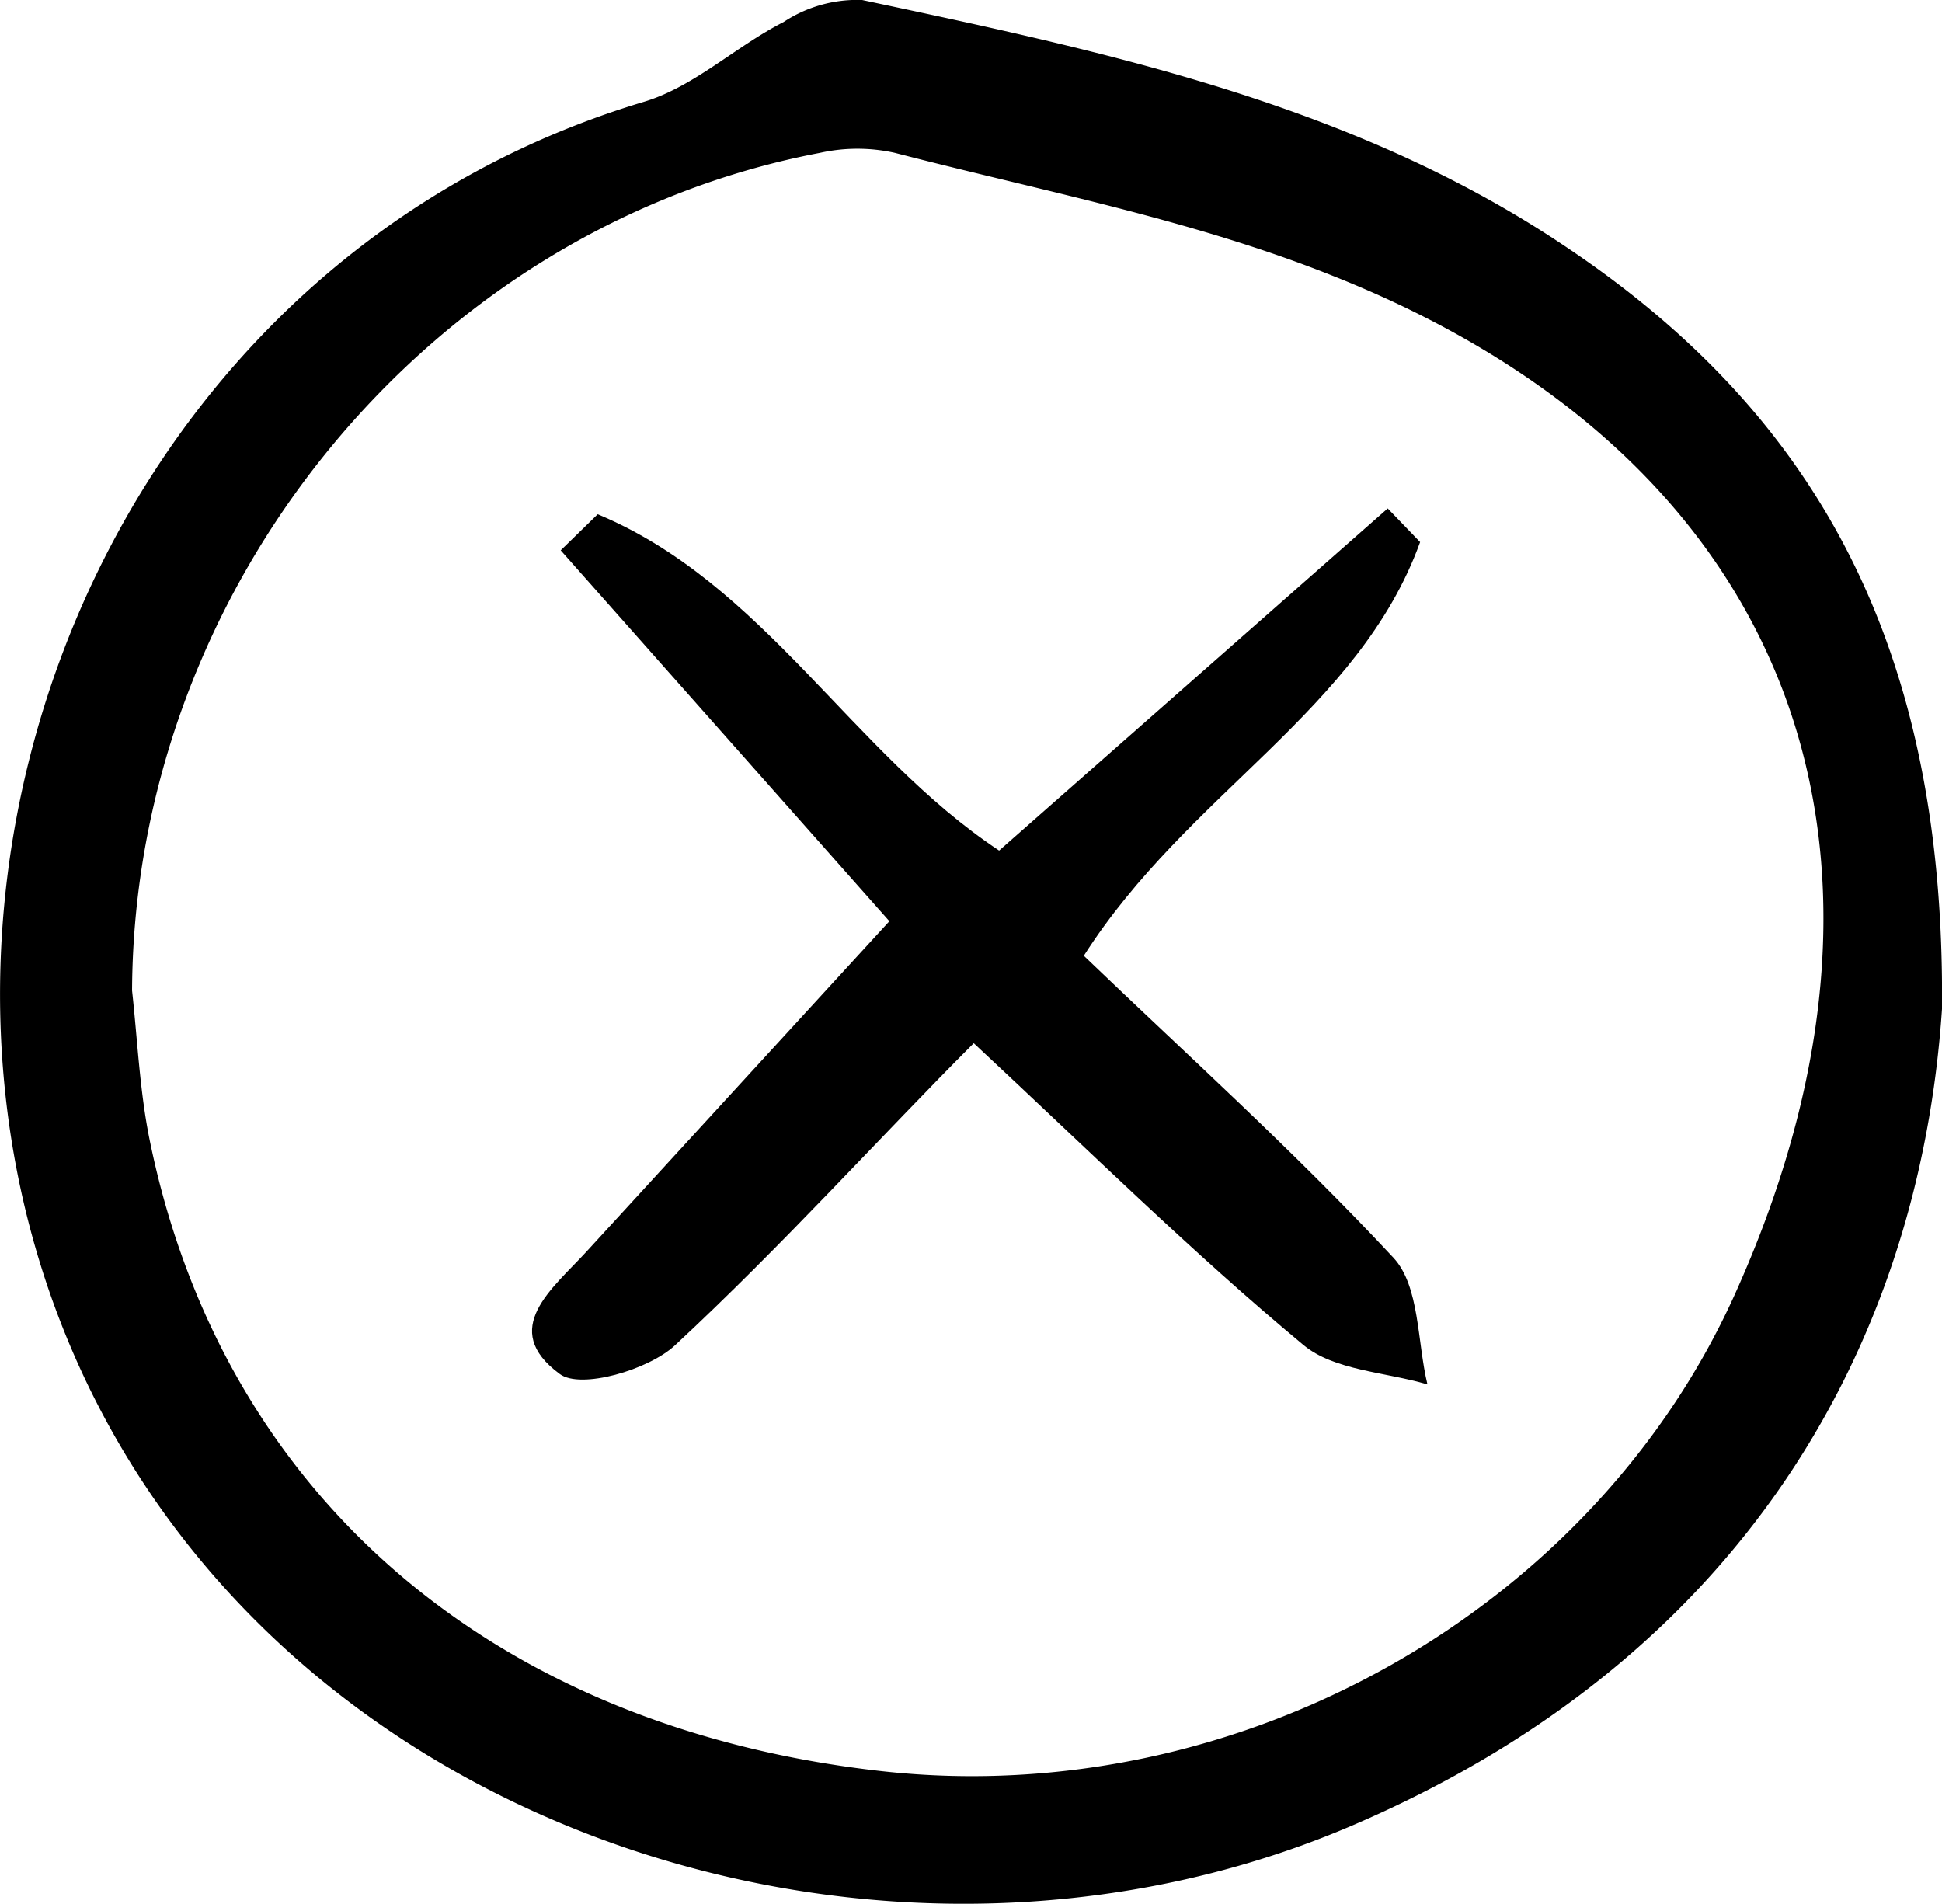 <svg xmlns="http://www.w3.org/2000/svg" viewBox="0 0 63.52 62.27"><g id="Layer_2" data-name="Layer 2"><g id="Layer_2-2" data-name="Layer 2"><path d="M63.52,33C62.78,44,57,54.25,44.2,59.72c-11.9,5.09-26.53,2.36-35.58-6.46C-7.21,37.84-.17,9.69,21.06,3.33c1.64-.49,3-1.81,4.57-2.61A4.37,4.37,0,0,1,28.2,0c8,1.7,16,3.39,22.91,8C59.41,13.51,63.63,21.13,63.52,33Zm-59.2-.6c.18,1.64.25,3.3.58,4.91,2.38,11.6,11.23,19.2,23.94,20.62,11.7,1.3,23.37-5.28,28-15.81C63.34,27.49,58.38,14.86,43.54,9c-4.57-1.82-9.49-2.76-14.27-4a5.63,5.63,0,0,0-2.45,0C14,7.44,4.4,19.2,4.32,32.36Z"/><path d="M46.45,17.73c-2,5.53-7.6,8.2-11,13.53,3.29,3.16,6.87,6.38,10.13,9.88.86.93.77,2.74,1.11,4.14-1.38-.41-3.06-.45-4.07-1.3-3.61-3-7-6.35-10.77-9.86-3,3-6.24,6.6-9.77,9.88-.87.81-3.09,1.45-3.77.94-2-1.47-.23-2.8.87-4l9.91-10.81L18.34,18l1.21-1.18c5.43,2.26,8.32,7.81,13.13,11L45.39,16.63Z"/></g></g></svg>